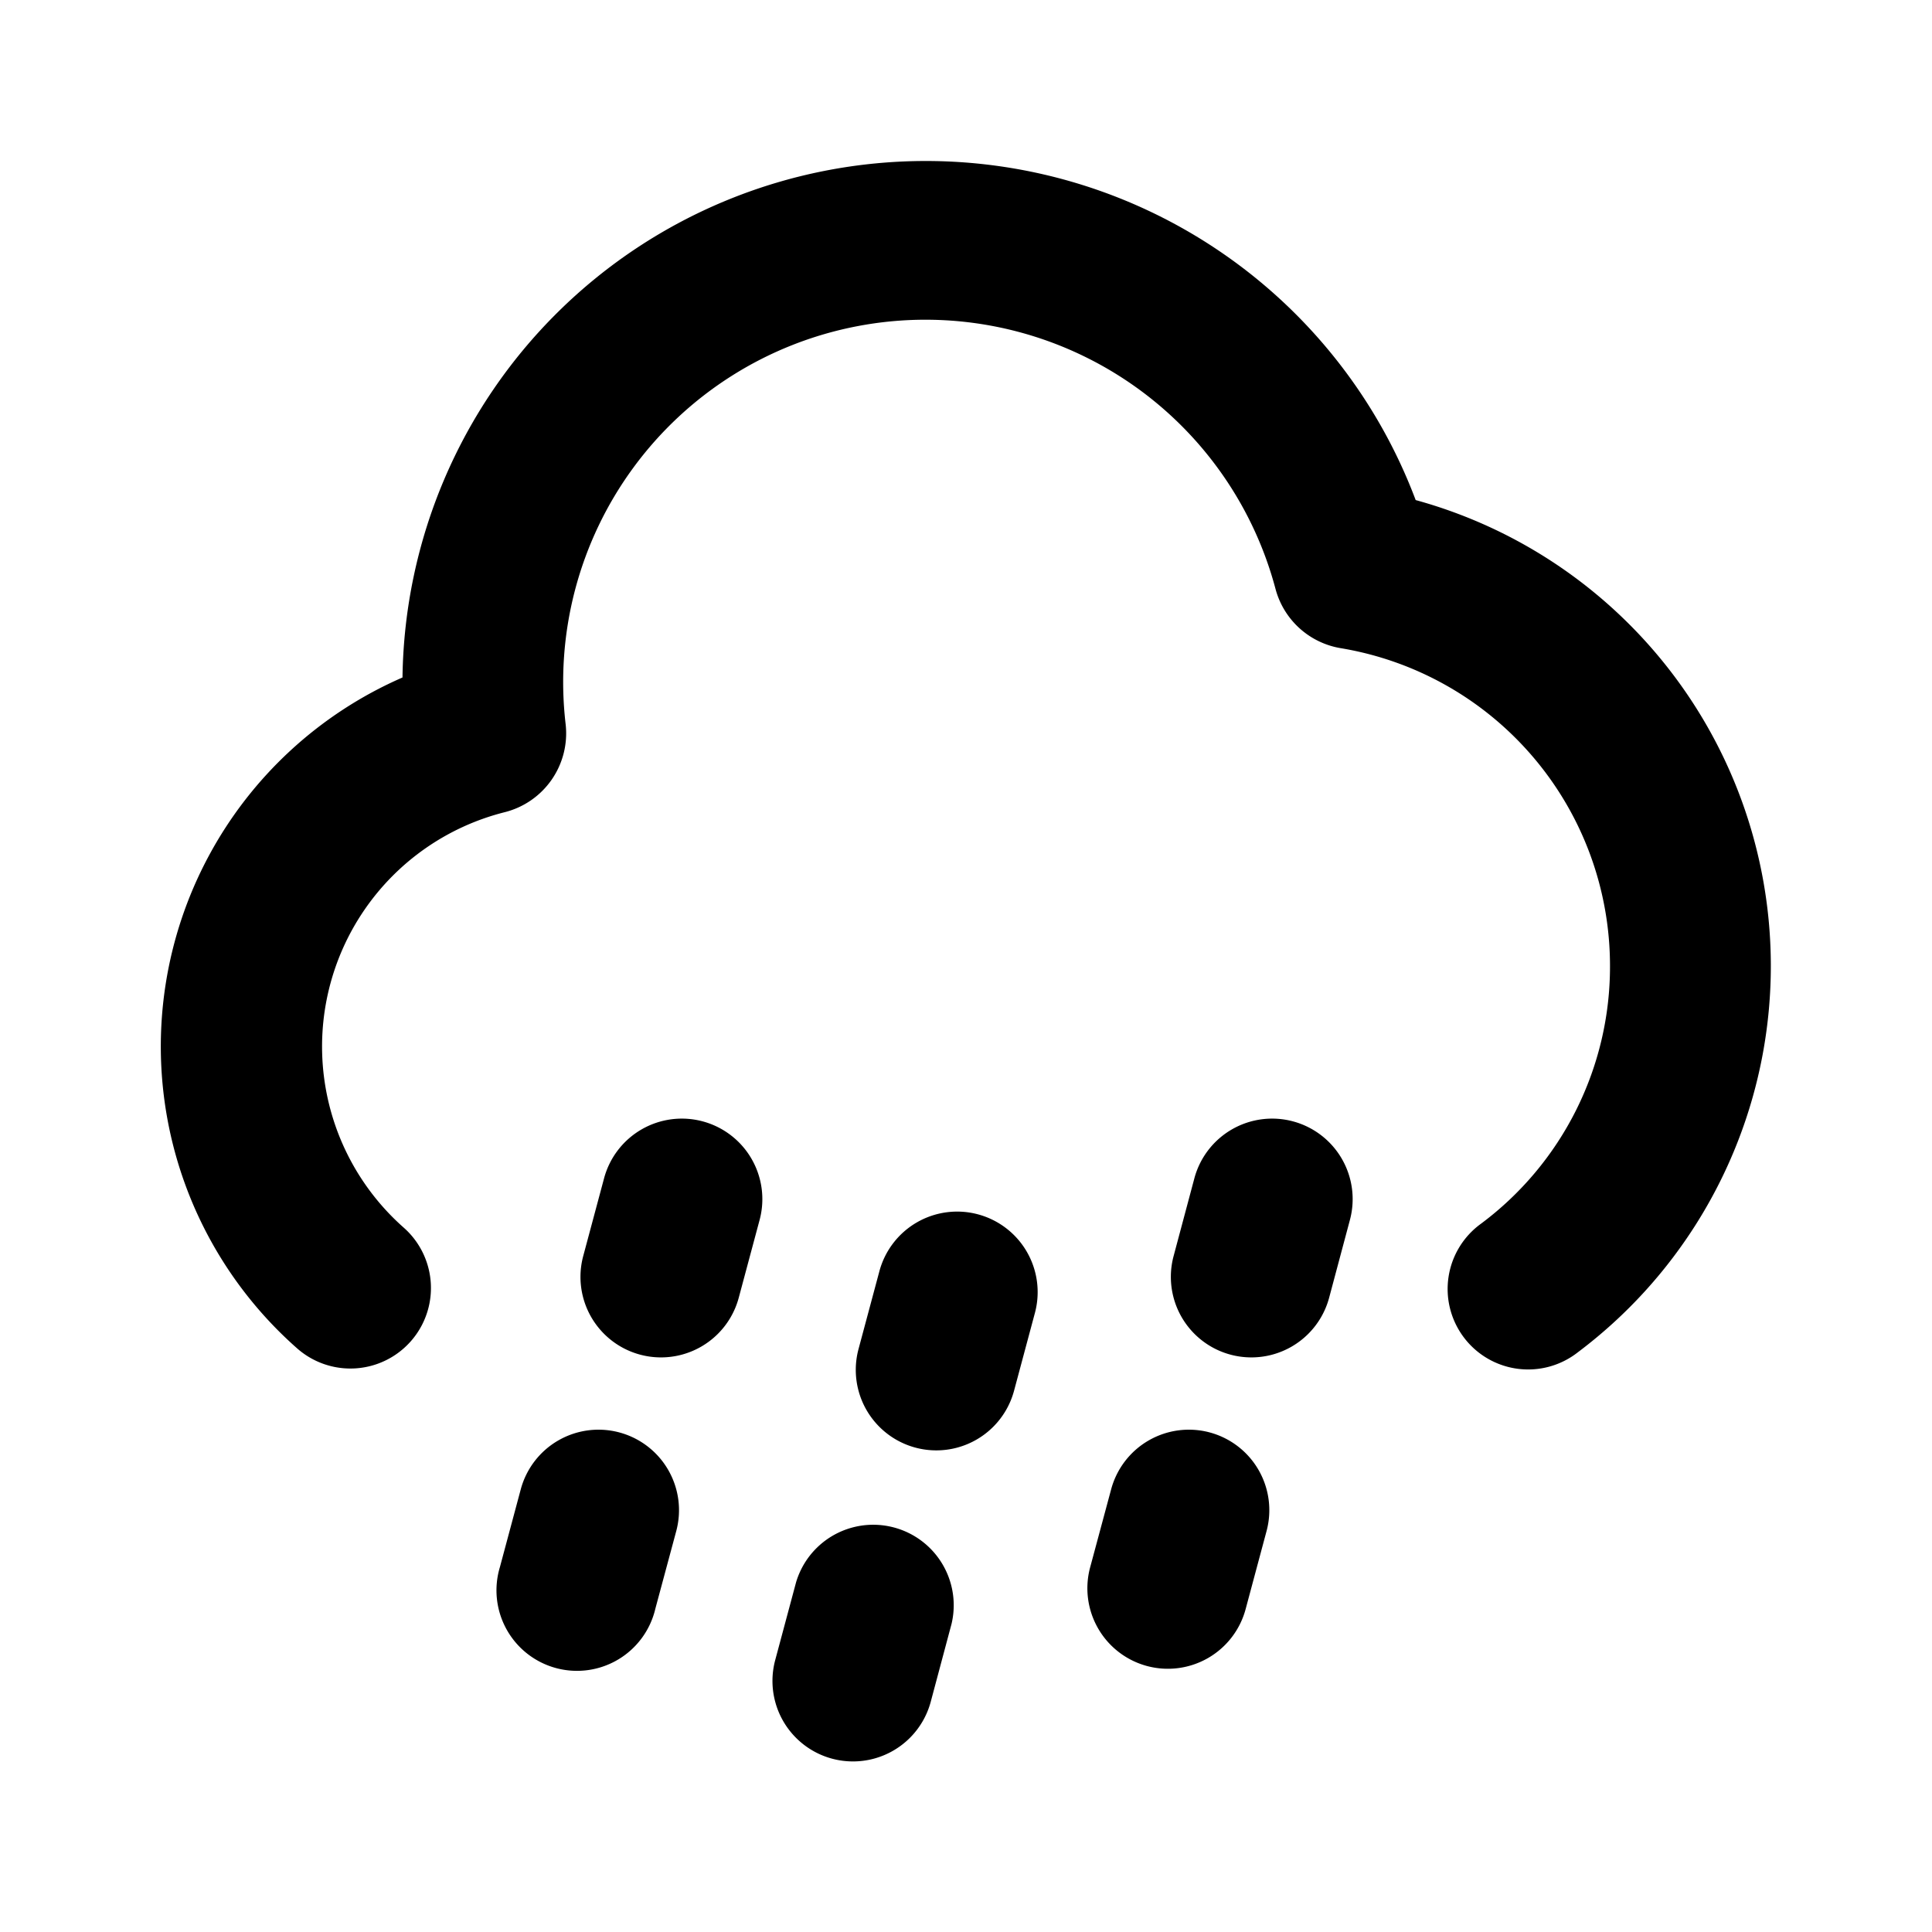 <svg xmlns="http://www.w3.org/2000/svg" width="24" height="24">
  <defs/>
  <path  d="M9.889,19.656 A1 1 0 0 1 11.82,20.174 L11.562,21.14 A1 1 0 0 1 9.63,20.622 Z M7.693,17.794 A1 1 0 0 1 8.401,19.018 L8.141,19.984 A1 1 0 1 1 6.21,19.467 L6.469,18.501 A1 1 0 0 1 7.693,17.794 M15.027,17.794 A1 1 0 0 1 15.734,19.018 L15.475,19.984 A1 1 0 1 1 13.543,19.467 L13.803,18.501 A1 1 0 0 1 15.027,17.794 M12.149,15.085 A1 1 0 0 1 12.856,16.31 L12.597,17.276 A1 1 0 0 1 10.665,16.758 L10.924,15.792 A1 1 0 0 1 12.149,15.085 M11.5,2 A6.502 6.502 0 0 1 17.586,6.212 A6.002 6.002 0 0 1 19.6,16.799 A1 1 0 1 1 18.398,15.201 A3.983 3.983 0 0 0 20,12 A4.001 4.001 0 0 0 16.656,8.052 A1.01 1.01 0 0 1 15.846,7.32 A4.5 4.5 0 0 0 7.027,9 A1.01 1.01 0 0 1 6.267,10.09 A3.002 3.002 0 0 0 5.015,15.25 A1 1 0 1 1 3.691,16.75 A5 5 0 0 1 5,8.416 A6.5 6.5 0 0 1 11.5,2 M8.729,13.93 A1 1 0 0 1 9.436,15.155 L9.177,16.121 A1 1 0 0 1 7.245,15.603 L7.504,14.637 A1 1 0 0 1 8.729,13.93 M16.062,13.93 A1 1 0 0 1 16.769,15.155 L16.511,16.121 A1 1 0 0 1 14.579,15.603 L14.837,14.637 A1 1 0 0 1 16.062,13.93"/>
</svg>

